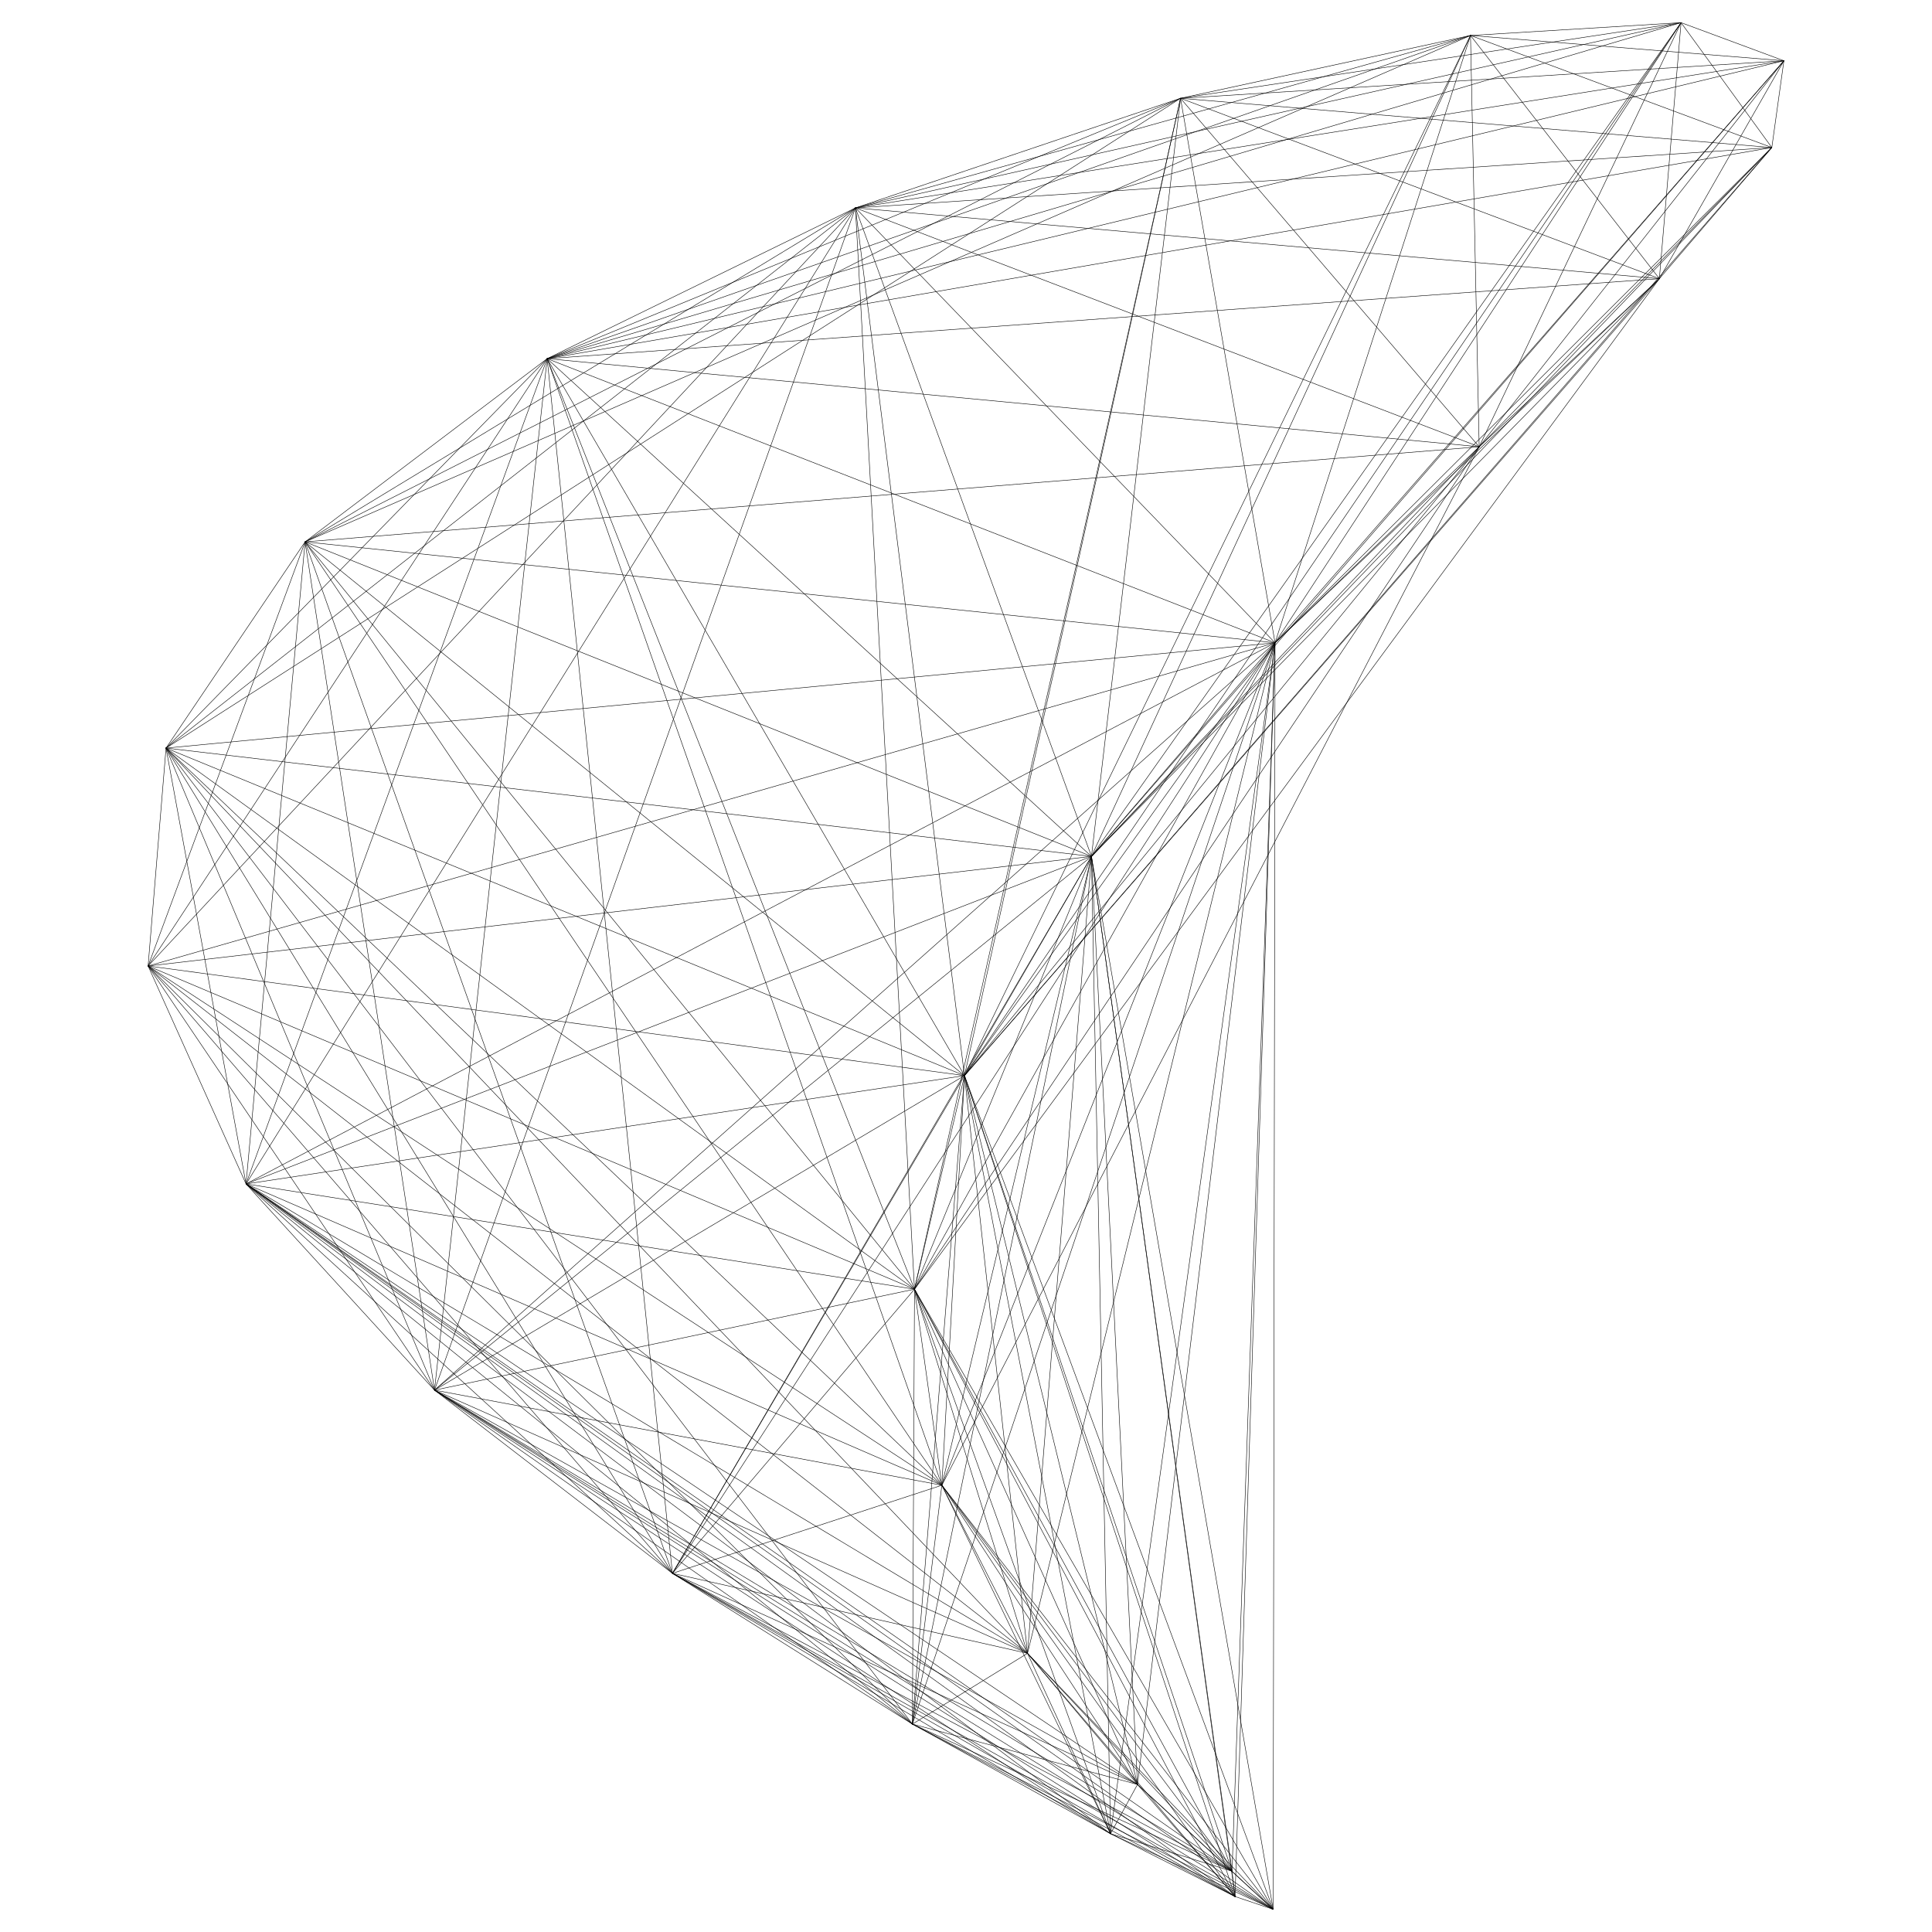 <?xml version="1.0" encoding="utf-8"?>
<!-- Generator: Adobe Illustrator 21.0.2, SVG Export Plug-In . SVG Version: 6.00 Build 0)  -->
<svg version="1.1" id="Livello_1" xmlns="http://www.w3.org/2000/svg" xmlns:xlink="http://www.w3.org/1999/xlink" x="0px" y="0px"
	 viewBox="0 0 1024 1024" style="enable-background:new 0 0 1024 1024;" xml:space="preserve">
<style type="text/css">
	.st0{fill:none;stroke:#000000;stroke-width:0.25;stroke-linecap:round;stroke-miterlimit:10;}
</style>
<g>
	<line class="st0" x1="130.4" y1="627.5" x2="78.5" y2="512"/>
	<line class="st0" x1="230.3" y1="736.8" x2="78.5" y2="512"/>
	<line class="st0" x1="230.3" y1="736.8" x2="130.4" y2="627.5"/>
	<line class="st0" x1="356.4" y1="833.9" x2="78.5" y2="512"/>
	<line class="st0" x1="356.4" y1="833.9" x2="130.4" y2="627.5"/>
	<line class="st0" x1="356.4" y1="833.9" x2="230.3" y2="736.8"/>
	<line class="st0" x1="483.6" y1="913.8" x2="78.5" y2="512"/>
	<line class="st0" x1="483.6" y1="913.8" x2="130.4" y2="627.5"/>
	<line class="st0" x1="483.6" y1="913.8" x2="230.3" y2="736.8"/>
	<line class="st0" x1="483.6" y1="913.8" x2="356.4" y2="833.9"/>
	<line class="st0" x1="588.6" y1="971.9" x2="130.4" y2="627.5"/>
	<line class="st0" x1="588.6" y1="971.9" x2="230.3" y2="736.8"/>
	<line class="st0" x1="588.6" y1="971.9" x2="356.4" y2="833.9"/>
	<line class="st0" x1="588.6" y1="971.9" x2="483.6" y2="913.8"/>
	<line class="st0" x1="654.6" y1="1005.2" x2="130.4" y2="627.5"/>
	<line class="st0" x1="654.6" y1="1005.2" x2="230.3" y2="736.8"/>
	<line class="st0" x1="654.6" y1="1005.2" x2="356.4" y2="833.9"/>
	<line class="st0" x1="654.6" y1="1005.2" x2="483.6" y2="913.8"/>
	<line class="st0" x1="654.6" y1="1005.2" x2="588.6" y2="971.9"/>
	<line class="st0" x1="674.8" y1="1012" x2="130.4" y2="627.5"/>
	<line class="st0" x1="674.8" y1="1012" x2="230.3" y2="736.8"/>
	<line class="st0" x1="674.8" y1="1012" x2="356.4" y2="833.9"/>
	<line class="st0" x1="674.8" y1="1012" x2="483.6" y2="913.8"/>
	<line class="st0" x1="674.8" y1="1012" x2="588.6" y2="971.9"/>
	<line class="st0" x1="674.8" y1="1012" x2="654.6" y2="1005.2"/>
	<line class="st0" x1="653" y1="991.8" x2="130.4" y2="627.5"/>
	<line class="st0" x1="653" y1="991.8" x2="230.3" y2="736.8"/>
	<line class="st0" x1="653" y1="991.8" x2="356.4" y2="833.9"/>
	<line class="st0" x1="653" y1="991.8" x2="483.6" y2="913.8"/>
	<line class="st0" x1="653" y1="991.8" x2="588.6" y2="971.9"/>
	<line class="st0" x1="653" y1="991.8" x2="654.6" y2="1005.2"/>
	<line class="st0" x1="653" y1="991.8" x2="674.8" y2="1012"/>
	<line class="st0" x1="602.9" y1="945.8" x2="130.4" y2="627.5"/>
	<line class="st0" x1="602.9" y1="945.8" x2="230.3" y2="736.8"/>
	<line class="st0" x1="602.9" y1="945.8" x2="356.4" y2="833.9"/>
	<line class="st0" x1="602.9" y1="945.8" x2="483.6" y2="913.8"/>
	<line class="st0" x1="602.9" y1="945.8" x2="588.6" y2="971.9"/>
	<line class="st0" x1="602.9" y1="945.8" x2="654.6" y2="1005.2"/>
	<line class="st0" x1="602.9" y1="945.8" x2="674.8" y2="1012"/>
	<line class="st0" x1="602.9" y1="945.8" x2="653" y2="991.8"/>
	<line class="st0" x1="544.6" y1="876.3" x2="78.5" y2="512"/>
	<line class="st0" x1="544.6" y1="876.3" x2="130.4" y2="627.5"/>
	<line class="st0" x1="544.6" y1="876.3" x2="230.3" y2="736.8"/>
	<line class="st0" x1="544.6" y1="876.3" x2="356.4" y2="833.9"/>
	<line class="st0" x1="544.6" y1="876.3" x2="483.6" y2="913.8"/>
	<line class="st0" x1="544.6" y1="876.3" x2="588.6" y2="971.9"/>
	<line class="st0" x1="544.6" y1="876.3" x2="654.6" y2="1005.2"/>
	<line class="st0" x1="544.6" y1="876.3" x2="674.8" y2="1012"/>
	<line class="st0" x1="544.6" y1="876.3" x2="653" y2="991.8"/>
	<line class="st0" x1="544.6" y1="876.3" x2="602.9" y2="945.8"/>
	<line class="st0" x1="499.2" y1="787.2" x2="78.5" y2="512"/>
	<line class="st0" x1="499.2" y1="787.2" x2="130.4" y2="627.5"/>
	<line class="st0" x1="499.2" y1="787.2" x2="230.3" y2="736.8"/>
	<line class="st0" x1="499.2" y1="787.2" x2="356.4" y2="833.9"/>
	<line class="st0" x1="499.2" y1="787.2" x2="483.6" y2="913.8"/>
	<line class="st0" x1="499.2" y1="787.2" x2="588.6" y2="971.9"/>
	<line class="st0" x1="499.2" y1="787.2" x2="654.6" y2="1005.2"/>
	<line class="st0" x1="499.2" y1="787.2" x2="674.8" y2="1012"/>
	<line class="st0" x1="499.2" y1="787.2" x2="653" y2="991.8"/>
	<line class="st0" x1="499.2" y1="787.2" x2="602.9" y2="945.8"/>
	<line class="st0" x1="499.2" y1="787.2" x2="544.6" y2="876.3"/>
	<line class="st0" x1="484.7" y1="683.3" x2="78.5" y2="512"/>
	<line class="st0" x1="484.7" y1="683.3" x2="130.4" y2="627.5"/>
	<line class="st0" x1="484.7" y1="683.3" x2="230.3" y2="736.8"/>
	<line class="st0" x1="484.7" y1="683.3" x2="356.4" y2="833.9"/>
	<line class="st0" x1="484.7" y1="683.3" x2="483.6" y2="913.8"/>
	<line class="st0" x1="484.7" y1="683.3" x2="588.6" y2="971.9"/>
	<line class="st0" x1="484.7" y1="683.3" x2="654.6" y2="1005.2"/>
	<line class="st0" x1="484.7" y1="683.3" x2="674.8" y2="1012"/>
	<line class="st0" x1="484.7" y1="683.3" x2="653" y2="991.8"/>
	<line class="st0" x1="484.7" y1="683.3" x2="602.9" y2="945.8"/>
	<line class="st0" x1="484.7" y1="683.3" x2="544.6" y2="876.3"/>
	<line class="st0" x1="484.7" y1="683.3" x2="499.2" y2="787.2"/>
	<line class="st0" x1="511.2" y1="570.1" x2="78.5" y2="512"/>
	<line class="st0" x1="511.2" y1="570.1" x2="130.4" y2="627.5"/>
	<line class="st0" x1="511.2" y1="570.1" x2="230.3" y2="736.8"/>
	<line class="st0" x1="511.2" y1="570.1" x2="356.4" y2="833.9"/>
	<line class="st0" x1="511.2" y1="570.1" x2="483.6" y2="913.8"/>
	<line class="st0" x1="511.2" y1="570.1" x2="588.6" y2="971.9"/>
	<line class="st0" x1="511.2" y1="570.1" x2="654.6" y2="1005.2"/>
	<line class="st0" x1="511.2" y1="570.1" x2="674.8" y2="1012"/>
	<line class="st0" x1="511.2" y1="570.1" x2="653" y2="991.8"/>
	<line class="st0" x1="511.2" y1="570.1" x2="602.9" y2="945.8"/>
	<line class="st0" x1="511.2" y1="570.1" x2="544.6" y2="876.3"/>
	<line class="st0" x1="511.2" y1="570.1" x2="499.2" y2="787.2"/>
	<line class="st0" x1="511.2" y1="570.1" x2="484.7" y2="683.3"/>
	<line class="st0" x1="578.5" y1="453.9" x2="78.5" y2="512"/>
	<line class="st0" x1="578.5" y1="453.9" x2="130.4" y2="627.5"/>
	<line class="st0" x1="578.5" y1="453.9" x2="230.3" y2="736.8"/>
	<line class="st0" x1="578.5" y1="453.9" x2="356.4" y2="833.9"/>
	<line class="st0" x1="578.5" y1="453.9" x2="483.6" y2="913.8"/>
	<line class="st0" x1="578.5" y1="453.9" x2="588.6" y2="971.9"/>
	<line class="st0" x1="578.5" y1="453.9" x2="654.6" y2="1005.2"/>
	<line class="st0" x1="578.5" y1="453.9" x2="674.8" y2="1012"/>
	<line class="st0" x1="578.5" y1="453.9" x2="653" y2="991.8"/>
	<line class="st0" x1="578.5" y1="453.9" x2="602.9" y2="945.8"/>
	<line class="st0" x1="578.5" y1="453.9" x2="544.6" y2="876.3"/>
	<line class="st0" x1="578.5" y1="453.9" x2="499.2" y2="787.2"/>
	<line class="st0" x1="578.5" y1="453.9" x2="484.7" y2="683.3"/>
	<line class="st0" x1="578.5" y1="453.9" x2="511.2" y2="570.1"/>
	<line class="st0" x1="675.8" y1="340.7" x2="78.5" y2="512"/>
	<line class="st0" x1="675.8" y1="340.7" x2="130.4" y2="627.5"/>
	<line class="st0" x1="675.8" y1="340.7" x2="230.3" y2="736.8"/>
	<line class="st0" x1="675.8" y1="340.7" x2="356.4" y2="833.9"/>
	<line class="st0" x1="675.8" y1="340.7" x2="483.6" y2="913.8"/>
	<line class="st0" x1="675.8" y1="340.7" x2="588.6" y2="971.9"/>
	<line class="st0" x1="675.8" y1="340.7" x2="654.6" y2="1005.2"/>
	<line class="st0" x1="675.8" y1="340.7" x2="674.8" y2="1012"/>
	<line class="st0" x1="675.8" y1="340.7" x2="653" y2="991.8"/>
	<line class="st0" x1="675.8" y1="340.7" x2="602.9" y2="945.8"/>
	<line class="st0" x1="675.8" y1="340.7" x2="544.6" y2="876.3"/>
	<line class="st0" x1="675.8" y1="340.7" x2="499.2" y2="787.2"/>
	<line class="st0" x1="675.8" y1="340.7" x2="484.7" y2="683.3"/>
	<line class="st0" x1="675.8" y1="340.7" x2="511.2" y2="570.1"/>
	<line class="st0" x1="675.8" y1="340.7" x2="578.5" y2="453.9"/>
	<line class="st0" x1="784" y1="236.8" x2="499.2" y2="787.2"/>
	<line class="st0" x1="784" y1="236.8" x2="484.7" y2="683.3"/>
	<line class="st0" x1="784" y1="236.8" x2="511.2" y2="570.1"/>
	<line class="st0" x1="784" y1="236.8" x2="578.5" y2="453.9"/>
	<line class="st0" x1="784" y1="236.8" x2="675.8" y2="340.7"/>
	<line class="st0" x1="879.5" y1="147.7" x2="484.7" y2="683.3"/>
	<line class="st0" x1="879.5" y1="147.7" x2="511.2" y2="570.1"/>
	<line class="st0" x1="879.5" y1="147.7" x2="578.5" y2="453.9"/>
	<line class="st0" x1="879.5" y1="147.7" x2="675.8" y2="340.7"/>
	<line class="st0" x1="879.5" y1="147.7" x2="784" y2="236.8"/>
	<line class="st0" x1="939.1" y1="78.2" x2="511.2" y2="570.1"/>
	<line class="st0" x1="939.1" y1="78.2" x2="578.5" y2="453.9"/>
	<line class="st0" x1="939.1" y1="78.2" x2="675.8" y2="340.7"/>
	<line class="st0" x1="939.1" y1="78.2" x2="784" y2="236.8"/>
	<line class="st0" x1="939.1" y1="78.2" x2="879.5" y2="147.7"/>
	<line class="st0" x1="945.5" y1="32.2" x2="578.5" y2="453.9"/>
	<line class="st0" x1="945.5" y1="32.2" x2="675.8" y2="340.7"/>
	<line class="st0" x1="945.5" y1="32.2" x2="784" y2="236.8"/>
	<line class="st0" x1="945.5" y1="32.2" x2="879.5" y2="147.7"/>
	<line class="st0" x1="945.5" y1="32.2" x2="939.1" y2="78.2"/>
	<line class="st0" x1="891" y1="12" x2="511.2" y2="570.1"/>
	<line class="st0" x1="891" y1="12" x2="578.5" y2="453.9"/>
	<line class="st0" x1="891" y1="12" x2="675.8" y2="340.7"/>
	<line class="st0" x1="891" y1="12" x2="784" y2="236.8"/>
	<line class="st0" x1="891" y1="12" x2="879.5" y2="147.7"/>
	<line class="st0" x1="891" y1="12" x2="939.1" y2="78.2"/>
	<line class="st0" x1="891" y1="12" x2="945.5" y2="32.2"/>
	<line class="st0" x1="779.4" y1="18.8" x2="511.2" y2="570.1"/>
	<line class="st0" x1="779.4" y1="18.8" x2="578.5" y2="453.9"/>
	<line class="st0" x1="779.4" y1="18.8" x2="675.8" y2="340.7"/>
	<line class="st0" x1="779.4" y1="18.8" x2="784" y2="236.8"/>
	<line class="st0" x1="779.4" y1="18.8" x2="879.5" y2="147.7"/>
	<line class="st0" x1="779.4" y1="18.8" x2="939.1" y2="78.2"/>
	<line class="st0" x1="779.4" y1="18.8" x2="945.5" y2="32.2"/>
	<line class="st0" x1="779.4" y1="18.8" x2="891" y2="12"/>
	<line class="st0" x1="625.7" y1="52.1" x2="484.7" y2="683.3"/>
	<line class="st0" x1="625.7" y1="52.1" x2="511.2" y2="570.1"/>
	<line class="st0" x1="625.7" y1="52.1" x2="578.5" y2="453.9"/>
	<line class="st0" x1="625.7" y1="52.1" x2="675.8" y2="340.7"/>
	<line class="st0" x1="625.7" y1="52.1" x2="784" y2="236.8"/>
	<line class="st0" x1="625.7" y1="52.1" x2="879.5" y2="147.7"/>
	<line class="st0" x1="625.7" y1="52.1" x2="939.1" y2="78.2"/>
	<line class="st0" x1="625.7" y1="52.1" x2="945.5" y2="32.2"/>
	<line class="st0" x1="625.7" y1="52.1" x2="891" y2="12"/>
	<line class="st0" x1="625.7" y1="52.1" x2="779.4" y2="18.8"/>
	<line class="st0" x1="453.4" y1="110.2" x2="78.5" y2="512"/>
	<line class="st0" x1="453.4" y1="110.2" x2="130.4" y2="627.5"/>
	<line class="st0" x1="453.4" y1="110.2" x2="230.3" y2="736.8"/>
	<line class="st0" x1="453.4" y1="110.2" x2="484.7" y2="683.3"/>
	<line class="st0" x1="453.4" y1="110.2" x2="511.2" y2="570.1"/>
	<line class="st0" x1="453.4" y1="110.2" x2="578.5" y2="453.9"/>
	<line class="st0" x1="453.4" y1="110.2" x2="675.8" y2="340.7"/>
	<line class="st0" x1="453.4" y1="110.2" x2="784" y2="236.8"/>
	<line class="st0" x1="453.4" y1="110.2" x2="879.5" y2="147.7"/>
	<line class="st0" x1="453.4" y1="110.2" x2="939.1" y2="78.2"/>
	<line class="st0" x1="453.4" y1="110.2" x2="945.5" y2="32.2"/>
	<line class="st0" x1="453.4" y1="110.2" x2="891" y2="12"/>
	<line class="st0" x1="453.4" y1="110.2" x2="779.4" y2="18.8"/>
	<line class="st0" x1="453.4" y1="110.2" x2="625.7" y2="52.1"/>
	<line class="st0" x1="290" y1="190.1" x2="78.5" y2="512"/>
	<line class="st0" x1="290" y1="190.1" x2="130.4" y2="627.5"/>
	<line class="st0" x1="290" y1="190.1" x2="230.3" y2="736.8"/>
	<line class="st0" x1="290" y1="190.1" x2="356.4" y2="833.9"/>
	<line class="st0" x1="290" y1="190.1" x2="499.2" y2="787.2"/>
	<line class="st0" x1="290" y1="190.1" x2="484.7" y2="683.3"/>
	<line class="st0" x1="290" y1="190.1" x2="511.2" y2="570.1"/>
	<line class="st0" x1="290" y1="190.1" x2="578.5" y2="453.9"/>
	<line class="st0" x1="290" y1="190.1" x2="675.8" y2="340.7"/>
	<line class="st0" x1="290" y1="190.1" x2="784" y2="236.8"/>
	<line class="st0" x1="290" y1="190.1" x2="879.5" y2="147.7"/>
	<line class="st0" x1="290" y1="190.1" x2="939.1" y2="78.2"/>
	<line class="st0" x1="290" y1="190.1" x2="945.5" y2="32.2"/>
	<line class="st0" x1="290" y1="190.1" x2="891" y2="12"/>
	<line class="st0" x1="290" y1="190.1" x2="779.4" y2="18.8"/>
	<line class="st0" x1="290" y1="190.1" x2="625.7" y2="52.1"/>
	<line class="st0" x1="290" y1="190.1" x2="453.4" y2="110.2"/>
	<line class="st0" x1="161.7" y1="287.2" x2="78.5" y2="512"/>
	<line class="st0" x1="161.7" y1="287.2" x2="130.4" y2="627.5"/>
	<line class="st0" x1="161.7" y1="287.2" x2="230.3" y2="736.8"/>
	<line class="st0" x1="161.7" y1="287.2" x2="356.4" y2="833.9"/>
	<line class="st0" x1="161.7" y1="287.2" x2="499.2" y2="787.2"/>
	<line class="st0" x1="161.7" y1="287.2" x2="484.7" y2="683.3"/>
	<line class="st0" x1="161.7" y1="287.2" x2="511.2" y2="570.1"/>
	<line class="st0" x1="161.7" y1="287.2" x2="578.5" y2="453.9"/>
	<line class="st0" x1="161.7" y1="287.2" x2="675.8" y2="340.7"/>
	<line class="st0" x1="161.7" y1="287.2" x2="784" y2="236.8"/>
	<line class="st0" x1="161.7" y1="287.2" x2="779.4" y2="18.8"/>
	<line class="st0" x1="161.7" y1="287.2" x2="625.7" y2="52.1"/>
	<line class="st0" x1="161.7" y1="287.2" x2="453.4" y2="110.2"/>
	<line class="st0" x1="161.7" y1="287.2" x2="290" y2="190.1"/>
	<line class="st0" x1="88" y1="396.5" x2="78.5" y2="512"/>
	<line class="st0" x1="88" y1="396.5" x2="130.4" y2="627.5"/>
	<line class="st0" x1="88" y1="396.5" x2="230.3" y2="736.8"/>
	<line class="st0" x1="88" y1="396.5" x2="356.4" y2="833.9"/>
	<line class="st0" x1="88" y1="396.5" x2="483.6" y2="913.8"/>
	<line class="st0" x1="88" y1="396.5" x2="544.6" y2="876.3"/>
	<line class="st0" x1="88" y1="396.5" x2="499.2" y2="787.2"/>
	<line class="st0" x1="88" y1="396.5" x2="484.7" y2="683.3"/>
	<line class="st0" x1="88" y1="396.5" x2="511.2" y2="570.1"/>
	<line class="st0" x1="88" y1="396.5" x2="578.5" y2="453.9"/>
	<line class="st0" x1="88" y1="396.5" x2="675.8" y2="340.7"/>
	<line class="st0" x1="88" y1="396.5" x2="625.7" y2="52.1"/>
	<line class="st0" x1="88" y1="396.5" x2="453.4" y2="110.2"/>
	<line class="st0" x1="88" y1="396.5" x2="290" y2="190.1"/>
	<line class="st0" x1="88" y1="396.5" x2="161.7" y2="287.2"/>
</g>
</svg>
